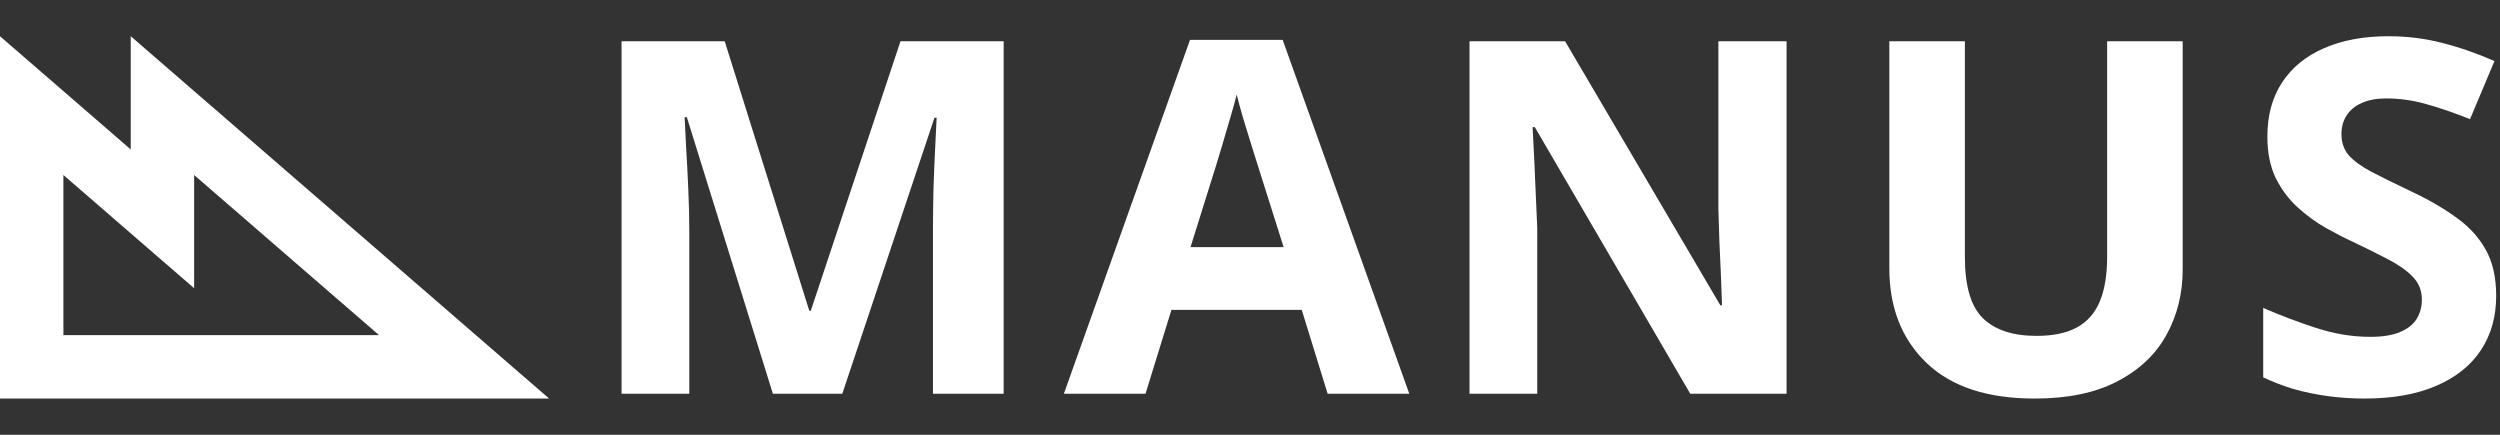 <svg width="276" height="48" viewBox="0 0 276 48" fill="none" xmlns="http://www.w3.org/2000/svg">
<rect x="0" y="0" width="276" height="48" fill="#333333" stroke="none"/>
<path fill-rule="evenodd" clip-rule="evenodd" d="M0 4V44H60.622L14.434 4V16.5L0 4ZM21.434 19.322V31.822L7 19.322V37H41.846L21.434 19.322Z" fill="white"/>
<path d="M85.326 43.468L75.827 12.942H75.584C75.62 13.669 75.674 14.77 75.746 16.242C75.836 17.697 75.917 19.25 75.989 20.899C76.061 22.55 76.097 24.04 76.097 25.371V43.468H68.621V4.559H80.01L89.347 34.313H89.509L99.413 4.559H110.802V43.468H103.002V25.051C103.002 23.827 103.02 22.416 103.056 20.82C103.11 19.223 103.173 17.706 103.245 16.269C103.317 14.814 103.371 13.723 103.407 12.995H103.164L92.99 43.468H85.326Z" fill="white"/>
<path d="M146.571 43.468L143.711 34.206H129.327L126.466 43.468H117.452L131.378 4.399H141.606L155.585 43.468H146.571ZM141.714 27.287L138.853 18.238C138.673 17.635 138.43 16.863 138.124 15.923C137.837 14.965 137.54 13.998 137.234 13.022C136.946 12.028 136.712 11.168 136.532 10.441C136.352 11.168 136.1 12.073 135.777 13.155C135.471 14.22 135.174 15.231 134.886 16.189C134.598 17.147 134.391 17.83 134.265 18.238L131.432 27.287H141.714Z" fill="white"/>
<path d="M197.238 43.468H186.605L169.441 14.033H169.198C169.27 15.258 169.333 16.491 169.387 17.733C169.441 18.974 169.495 20.216 169.549 21.458C169.603 22.683 169.657 23.916 169.711 25.158V43.468H162.236V4.559H172.788L189.924 33.701H190.113C190.077 32.494 190.032 31.297 189.978 30.108C189.924 28.919 189.87 27.73 189.816 26.542C189.78 25.353 189.744 24.164 189.708 22.975V4.559H197.238V43.468Z" fill="white"/>
<path d="M240.968 4.559V29.735C240.968 32.414 240.366 34.836 239.16 37.001C237.973 39.148 236.165 40.851 233.736 42.11C231.325 43.37 228.285 44 224.614 44C219.397 44 215.421 42.687 212.686 40.061C209.951 37.435 208.584 33.958 208.584 29.629V4.559H216.923V28.378C216.923 31.589 217.589 33.843 218.92 35.138C220.251 36.433 222.222 37.081 224.83 37.081C226.665 37.081 228.15 36.77 229.283 36.149C230.435 35.528 231.28 34.57 231.82 33.275C232.36 31.98 232.629 30.33 232.629 28.325V4.559H240.968Z" fill="white"/>
<path d="M275.578 32.663C275.578 34.969 275.011 36.974 273.877 38.677C272.744 40.381 271.089 41.694 268.912 42.616C266.753 43.539 264.126 44 261.032 44C259.664 44 258.324 43.911 257.011 43.734C255.715 43.556 254.465 43.299 253.259 42.962C252.072 42.607 250.939 42.172 249.859 41.658V33.993C251.73 34.809 253.673 35.546 255.688 36.202C257.703 36.859 259.7 37.187 261.679 37.187C263.047 37.187 264.144 37.01 264.972 36.655C265.817 36.3 266.429 35.812 266.807 35.191C267.185 34.57 267.374 33.86 267.374 33.062C267.374 32.086 267.041 31.252 266.375 30.56C265.709 29.868 264.792 29.221 263.622 28.617C262.471 28.014 261.167 27.367 259.709 26.675C258.792 26.249 257.793 25.734 256.714 25.131C255.634 24.51 254.609 23.756 253.637 22.869C252.666 21.982 251.865 20.908 251.235 19.649C250.624 18.371 250.318 16.845 250.318 15.071C250.318 12.747 250.858 10.76 251.937 9.11C253.017 7.46 254.555 6.2 256.552 5.331C258.567 4.444 260.942 4 263.676 4C265.727 4 267.679 4.24 269.533 4.719C271.404 5.18 273.356 5.854 275.389 6.741L272.69 13.155C270.873 12.428 269.245 11.869 267.805 11.478C266.366 11.07 264.9 10.866 263.407 10.866C262.363 10.866 261.472 11.035 260.735 11.372C259.997 11.691 259.439 12.153 259.062 12.756C258.684 13.341 258.495 14.024 258.495 14.805C258.495 15.728 258.765 16.508 259.304 17.147C259.862 17.768 260.69 18.371 261.787 18.957C262.903 19.542 264.288 20.225 265.943 21.006C267.958 21.946 269.676 22.931 271.098 23.96C272.537 24.971 273.644 26.169 274.417 27.553C275.191 28.919 275.578 30.622 275.578 32.663Z" fill="white"/>
</svg>
